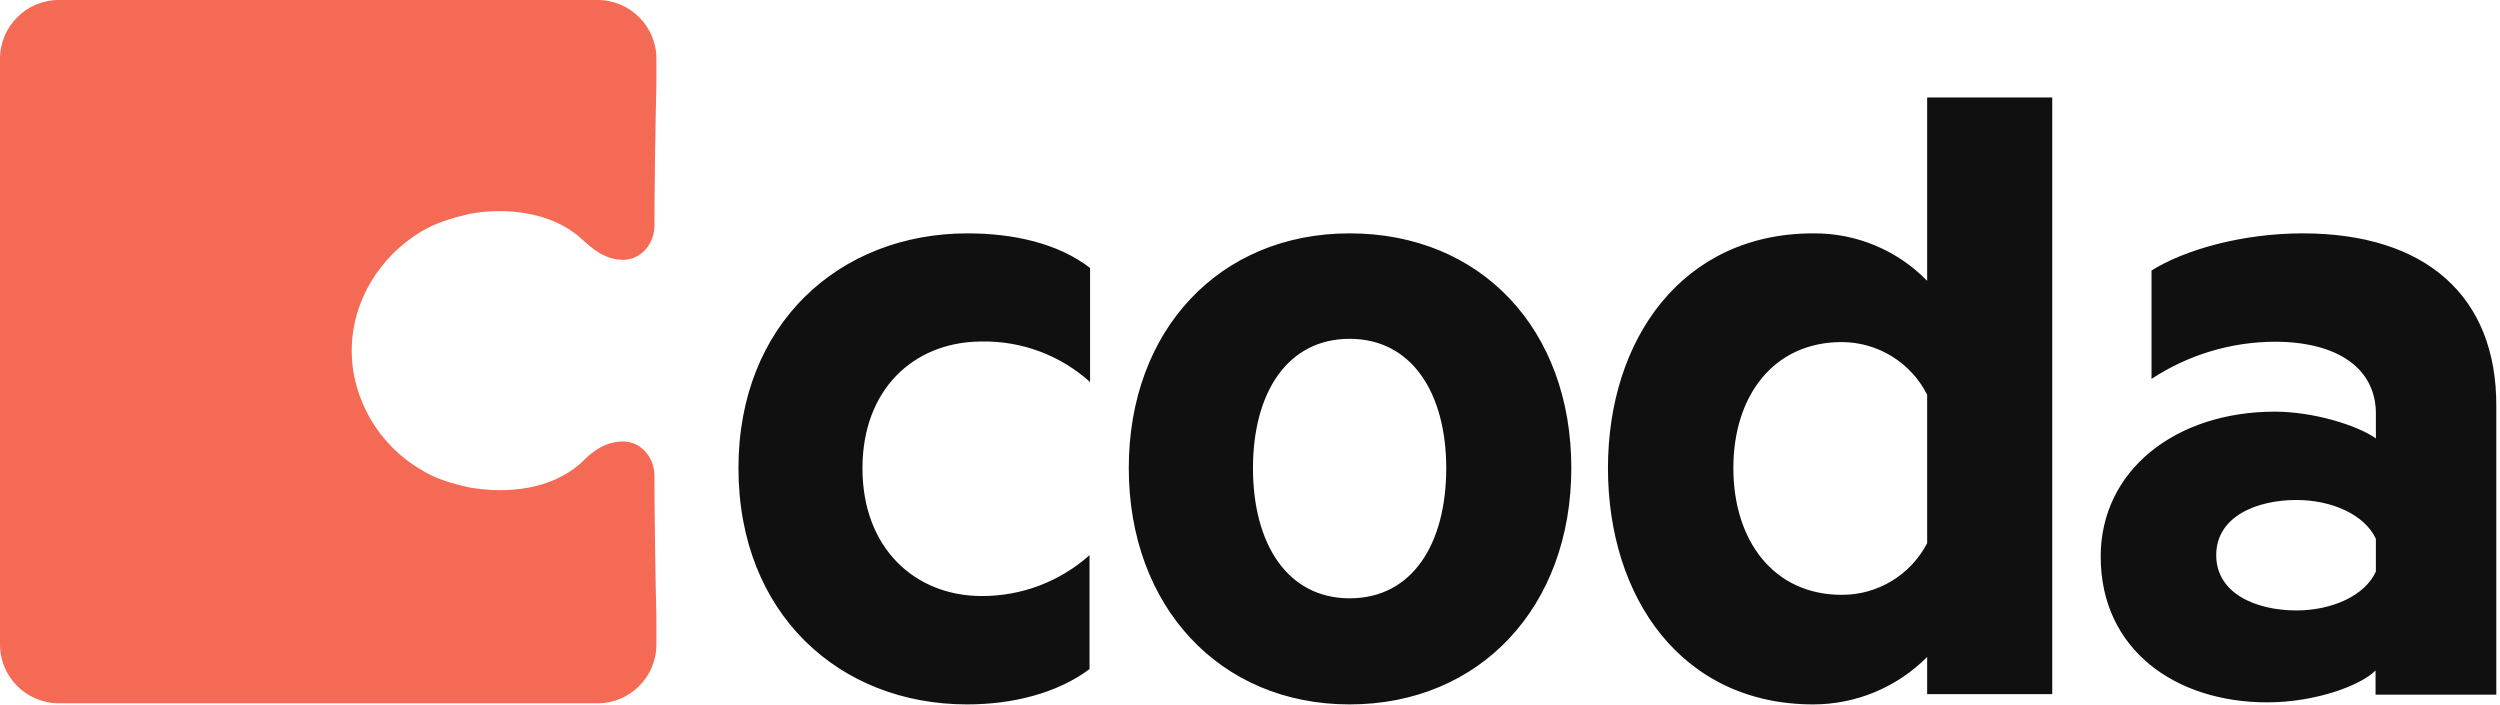 <svg width="390" height="110" viewBox="0 0 390 110" fill="none" xmlns="http://www.w3.org/2000/svg">
<g clip-path="url(#clip0_950_10966)">
<path d="M93.226 0H9.166C4.117 0.009 0.023 4.092 0 9.141V100.568C0.023 105.619 4.12 109.704 9.171 109.711H93.232C98.282 109.704 102.379 105.619 102.4 100.568V96.303C102.246 90.816 102.093 79.388 102.093 74.208C102.093 71.312 99.954 68.874 97.203 68.874C94.145 68.874 92.159 70.703 90.632 72.225C86.046 76.341 79.168 77.104 73.205 76.037C70.457 75.425 67.857 74.666 65.721 73.294C59.147 69.482 54.868 62.322 54.868 54.703C54.868 47.085 59.147 40.075 65.718 36.112C68.011 34.741 70.611 33.979 73.208 33.37C79.017 32.303 86.046 33.063 90.632 37.179C92.313 38.704 94.298 40.531 97.203 40.531C99.954 40.531 102.093 38.093 102.093 35.196C102.093 30.17 102.246 18.588 102.4 13.103V9.141C102.4 4.114 98.272 0 93.229 0H93.226Z" fill="#F46A54"/>
</g>
<g clip-path="url(#clip1_950_10966)">
<path d="M115.2 73.011C115.2 95.753 130.942 109.888 150.86 109.888C157.861 109.888 164.861 108.197 169.967 104.376V86.605C165.34 90.737 159.346 93.007 153.143 92.98C142.795 92.98 134.544 85.574 134.544 73.061C134.544 60.745 142.506 53.507 152.658 53.284L153.143 53.278C159.378 53.159 165.425 55.42 170.052 59.602V41.797C164.979 37.892 157.945 36.404 150.945 36.404C130.942 36.404 115.2 50.539 115.2 73.011ZM210.548 36.404C190.257 36.404 176.088 51.486 176.088 73.011C176.088 94.535 190.224 109.888 210.548 109.888C230.872 109.888 245.126 94.671 245.126 73.011C245.126 51.351 231.007 36.404 210.548 36.404ZM210.548 93.335C200.859 93.335 195.465 84.88 195.465 73.044C195.465 61.208 200.859 52.856 210.548 52.856C220.236 52.856 225.613 61.31 225.613 73.044C225.613 84.779 220.372 93.335 210.548 93.335ZM300.637 43.809C295.972 39.019 289.552 36.344 282.866 36.404C262.406 36.404 250.841 52.957 250.841 73.011C250.841 93.301 262.406 109.888 282.866 109.888C289.54 109.886 295.937 107.22 300.637 102.482V108.282H320.149V15.2H300.637V43.809ZM300.637 84.728C298.058 89.701 292.914 92.814 287.313 92.794C276.677 92.794 270.404 84.339 270.404 73.011C270.404 61.682 276.728 53.363 287.313 53.363C292.947 53.375 298.097 56.551 300.637 61.58V84.728ZM359.191 36.404C349.773 36.404 340.761 38.974 335.637 42.203V59.112C341.35 55.347 348.038 53.332 354.879 53.312C364.839 53.312 370.638 57.624 370.638 64.489V68.395C367.798 66.366 360.933 64.218 354.879 64.218C339.408 64.218 327.707 73.366 327.707 86.825C327.707 101.366 339.408 109.567 353.679 109.567C361.338 109.567 368.339 106.879 370.587 104.596V108.366H389.424V63.322C389.474 46.227 378.433 36.404 359.191 36.404ZM370.638 89.158C368.947 92.929 363.773 95.228 358.244 95.228C352.056 95.228 345.732 92.658 345.732 86.605C345.732 80.552 352.056 77.999 358.244 77.999C363.773 77.999 368.88 80.281 370.638 84.052V89.158Z" fill="#101010"/>
</g>
<defs>
<clipPath id="clip0_950_10966">
<rect width="102.4" height="110" fill="white"/>
</clipPath>
<clipPath id="clip1_950_10966">
<rect width="274.224" height="94.8" fill="white" transform="translate(115.2 15.2)"/>
</clipPath>
</defs>
</svg>
